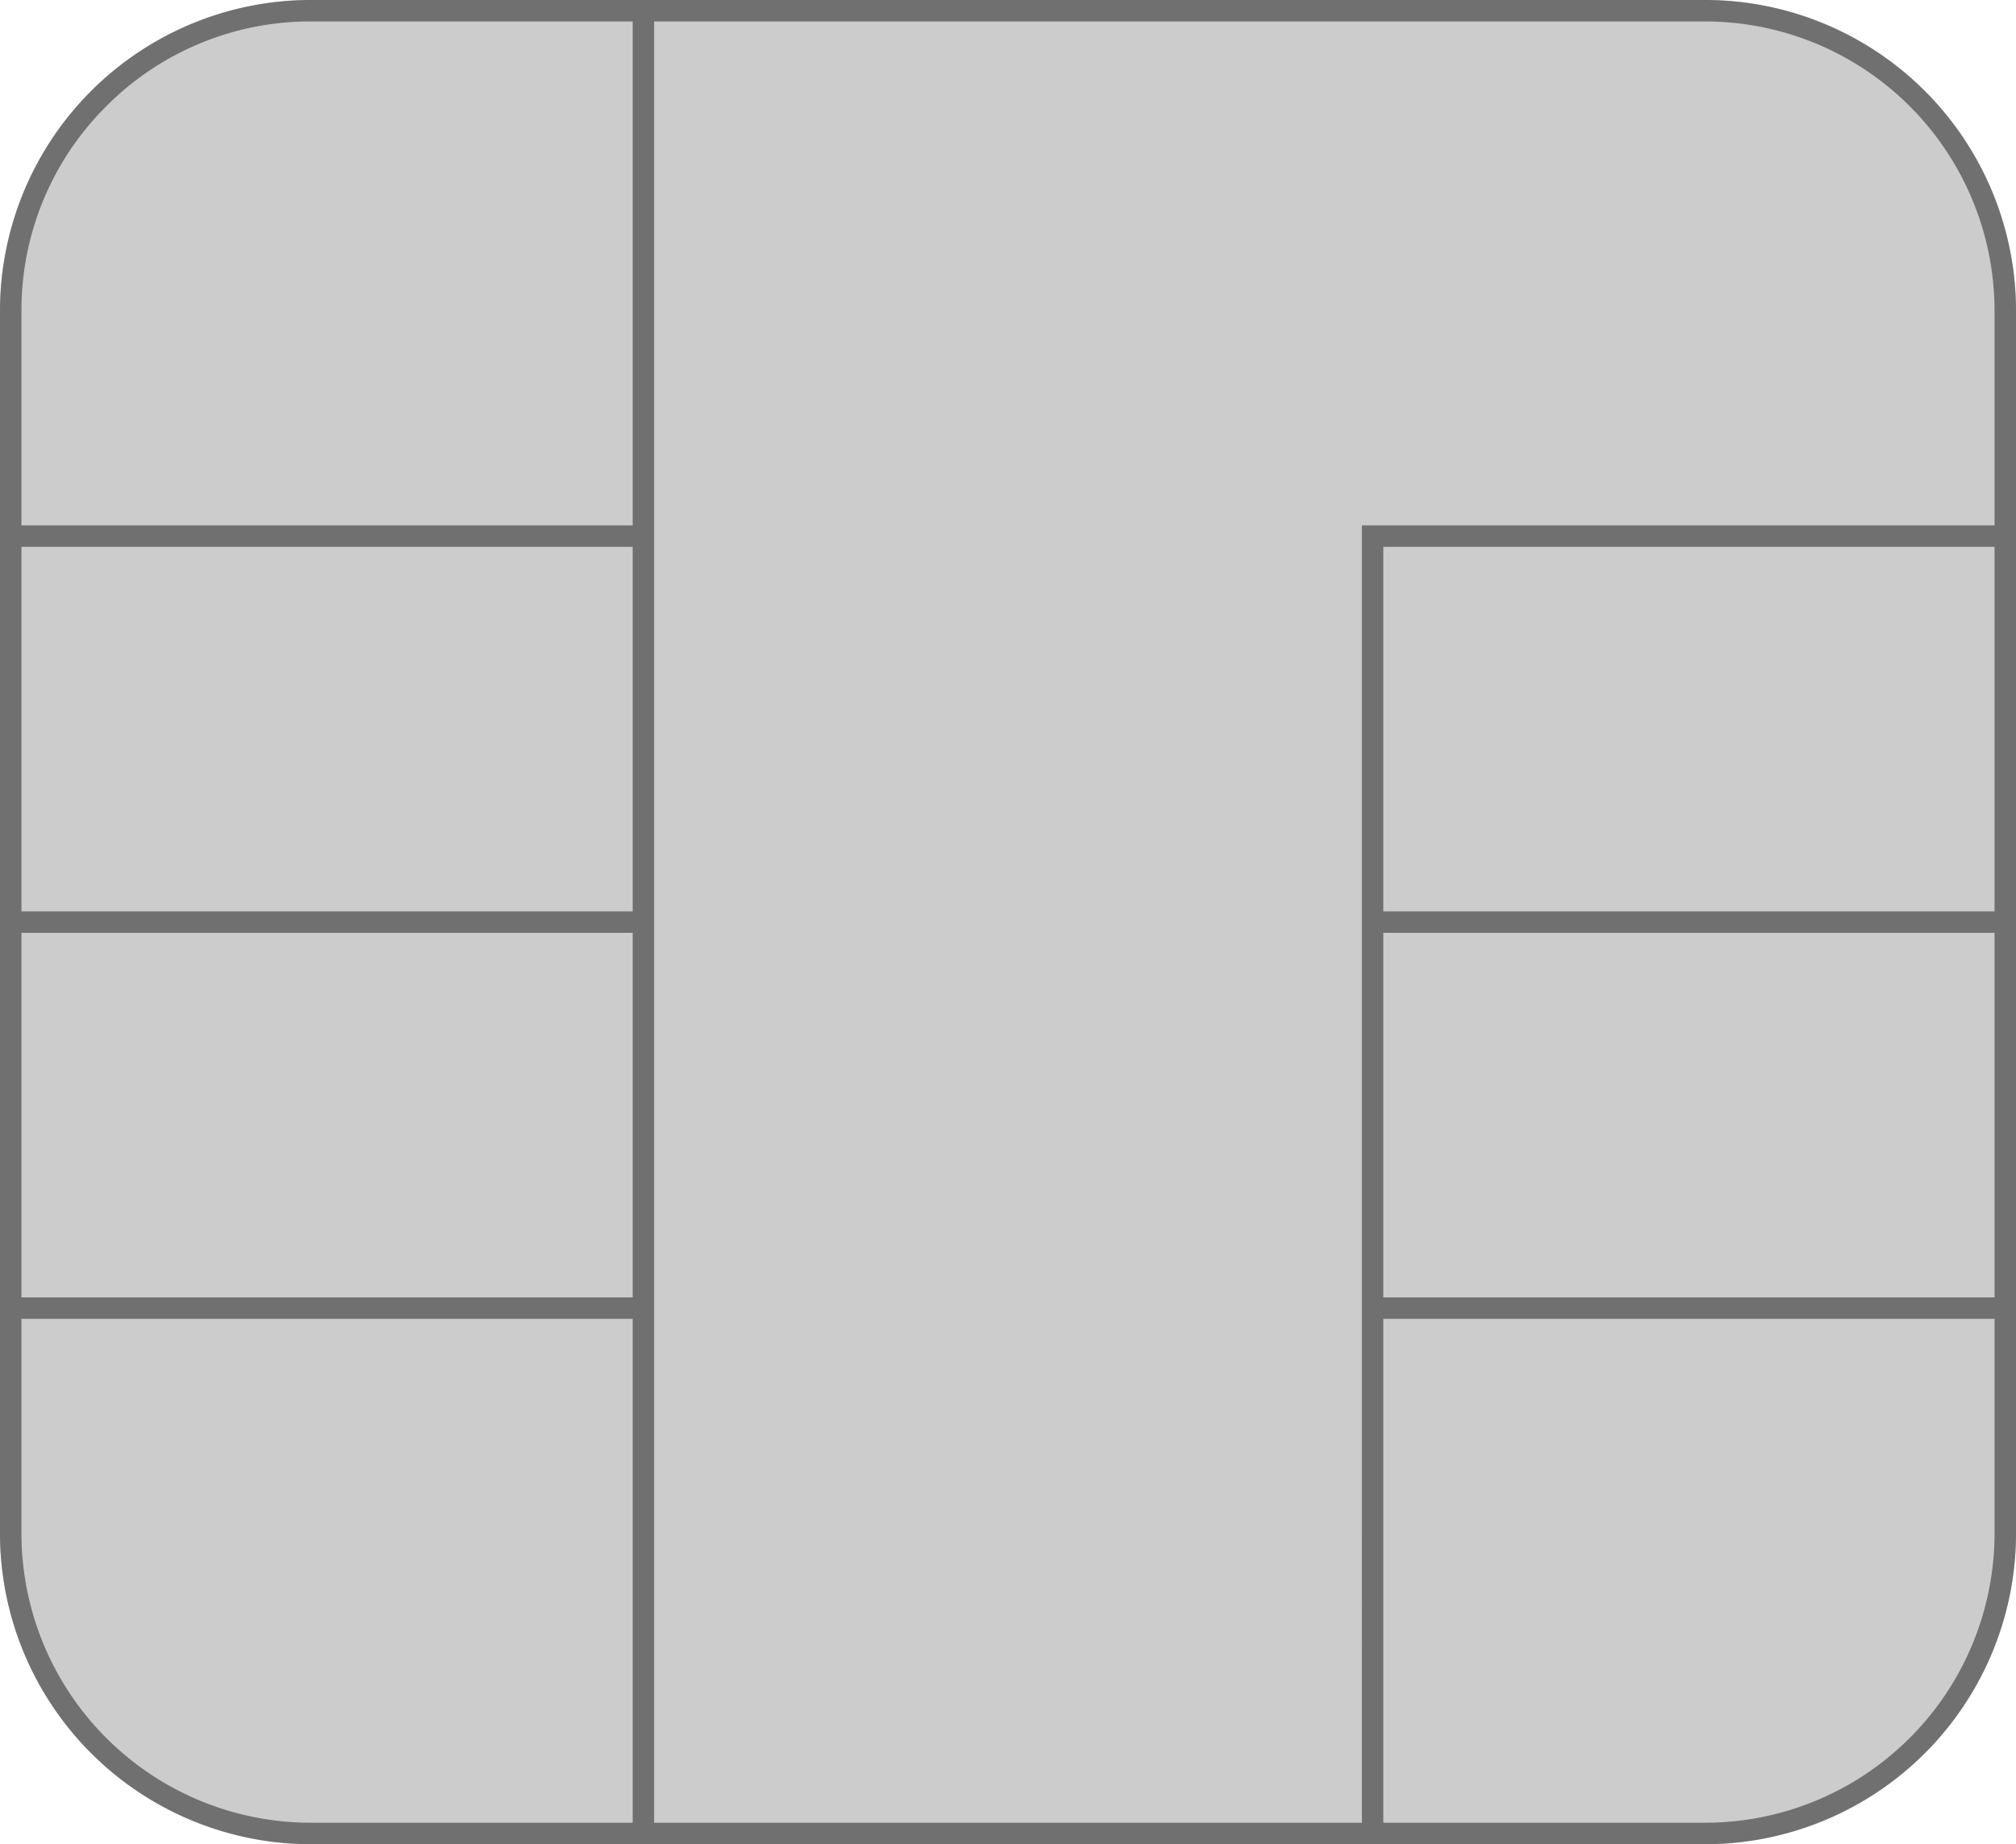 <svg xmlns="http://www.w3.org/2000/svg" width="94" height="86" viewBox="0 0 94 86">
  <g id="ic_chip" transform="translate(-2058.5 -197.5)">
    <path id="長方形_3" data-name="長方形 3" d="M14-.5H79A14.5,14.5,0,0,1,93.5,14V71A14.5,14.5,0,0,1,79,85.5H14A14.5,14.5,0,0,1-.5,71V14A14.5,14.5,0,0,1,14-.5Z" transform="translate(2059 198)" fill="#ccc"/>
    <path id="合体_4" data-name="合体 4" d="M14.5,86A14.5,14.5,0,0,1,0,71.5v-57A14.5,14.5,0,0,1,14.5,0h65A14.5,14.5,0,0,1,94,14.5v57A14.5,14.5,0,0,1,79.5,86Zm65-1A13.5,13.5,0,0,0,93,71.5v-10H64.5v-1H93v-17H64.5v-1H93v-17H64.5v-1H93v-10A13.5,13.5,0,0,0,79.5,1h-49V85h33V24.5h1V85ZM1,71.5A13.5,13.5,0,0,0,14.5,85h15V61.5H1Zm0-11H29.5v-17H1Zm0-18H29.5v-17H1ZM4.955,4.955A13.407,13.407,0,0,0,1,14.5v10H29.5V1h-15A13.407,13.407,0,0,0,4.955,4.955Z" transform="translate(2058.5 197.5)" fill="#707070"/>
  </g>
</svg>
